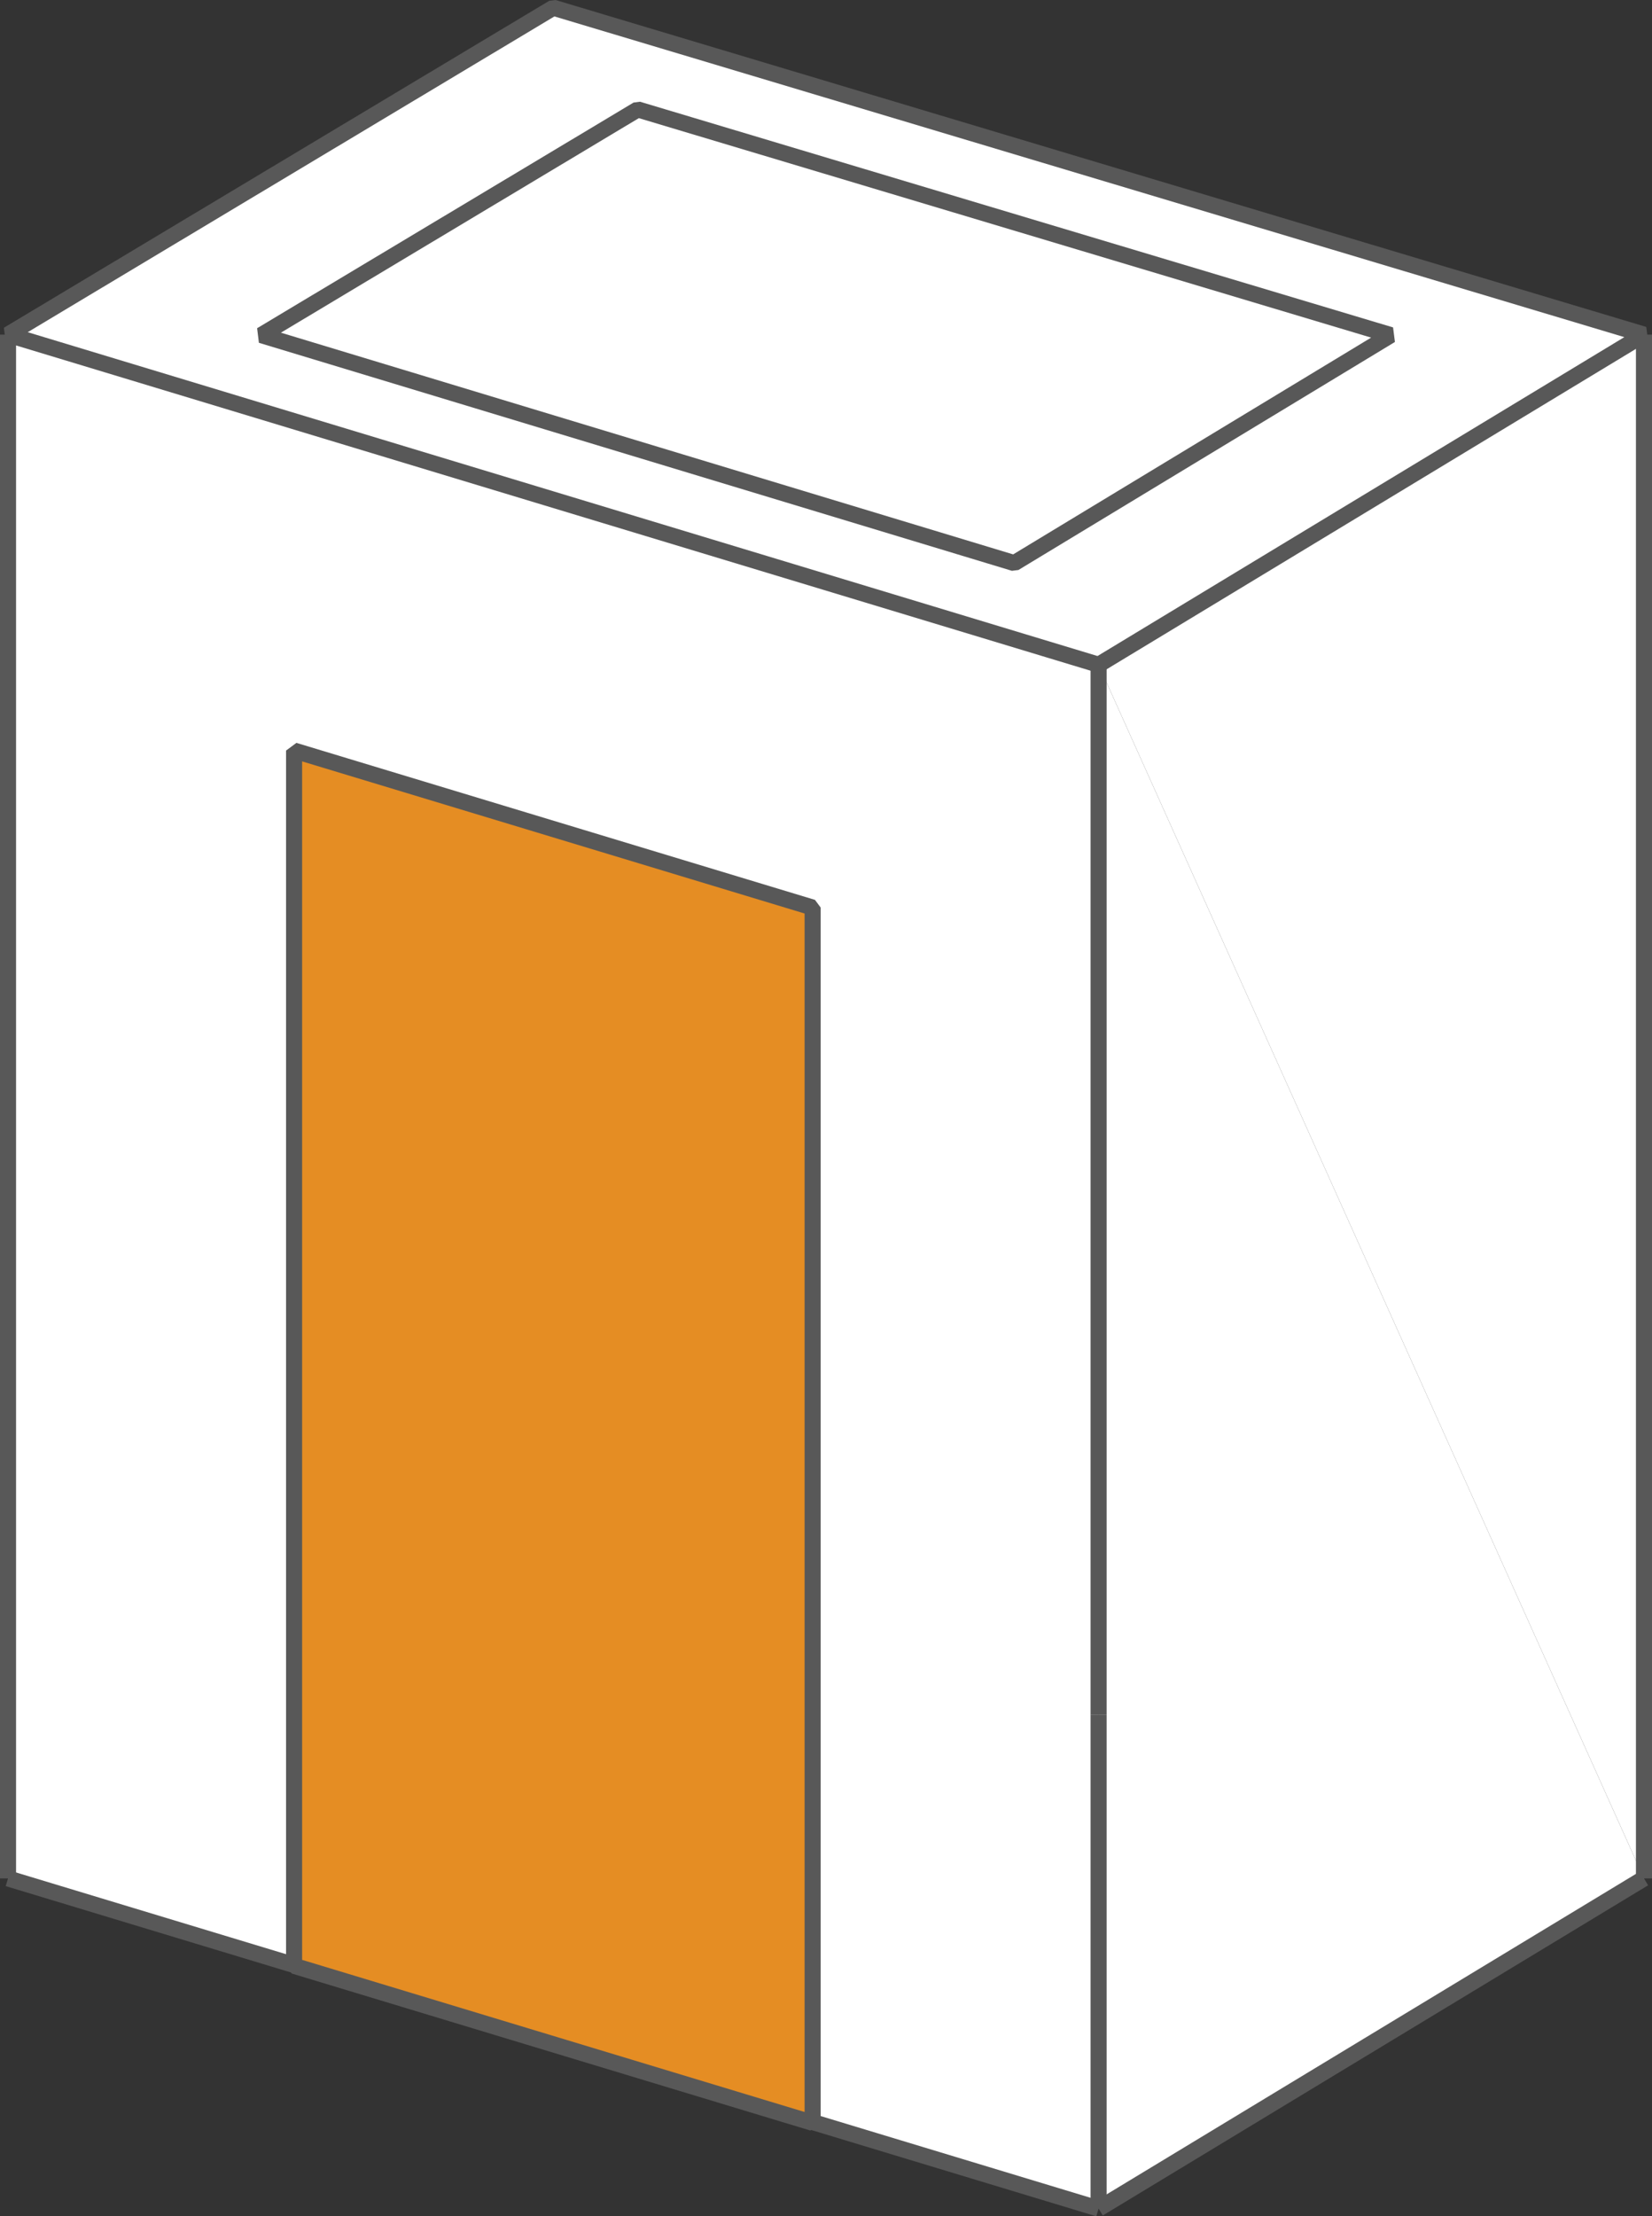 <?xml version="1.0" encoding="UTF-8"?>
<svg id="Layer_1" data-name="Layer 1" xmlns="http://www.w3.org/2000/svg" viewBox="0 0 205.65 275.85">
  <rect x="0" y="0" width="205.65" height="275.85" fill="#333333" stroke="none"/>
  <defs>
    <style>
      .cls-1 {
        fill: #e58d23;
      }

      .cls-2 {
        fill: #fff;
      }

      .cls-3 {
        fill: none;
        stroke: #585858;
        stroke-linejoin: bevel;
        stroke-width: 2px;
      }
    </style>
  </defs>
  <g>
    <polygon class="cls-2" points="204.65 41.65 204.65 233.8 136.76 82.74 204.65 41.65"/>
    <polygon class="cls-2" points="136.76 82.74 204.65 233.8 136.76 274.9 136.76 213.45 136.76 82.74"/>
    <path class="cls-2" d="M204.65,41.65l-67.89,41.09L1,41.65,68.88.96l135.77,40.69ZM126.26,70.09l46.87-28.38L79.39,13.62l-46.87,28.09,93.74,28.38Z"/>
    <polygon class="cls-2" points="173.13 41.71 126.26 70.09 32.52 41.71 79.39 13.62 173.13 41.71"/>
    <polygon class="cls-2" points="136.76 213.45 136.76 274.9 101.16 264.12 101.16 202.78 101.16 112.96 36.61 93.42 36.61 212.46 36.61 244.58 1 233.8 1 41.65 136.76 82.74 136.76 213.45"/>
    <polygon class="cls-1" points="101.16 264.12 101.16 264.22 36.61 244.68 36.61 244.58 36.61 212.46 36.61 93.42 101.16 112.96 101.16 202.78 101.16 264.12"/>
  </g>
  <g>
    <line class="cls-3" x1="101.16" y1="264.12" x2="136.76" y2="274.9"/>
    <line class="cls-3" x1="1" y1="233.8" x2="36.61" y2="244.58"/>
    <line class="cls-3" x1="136.76" y1="274.9" x2="204.65" y2="233.8"/>
    <line class="cls-3" x1="136.76" y1="82.74" x2="136.76" y2="213.45"/>
    <line class="cls-3" x1="136.76" y1="274.9" x2="136.76" y2="213.45"/>
    <line class="cls-3" x1="204.65" y1="41.65" x2="204.65" y2="233.8"/>
    <line class="cls-3" x1="1" y1="41.65" x2="1" y2="233.8"/>
    <polygon class="cls-3" points="204.65 41.65 68.88 .96 1 41.65 136.76 82.74 204.65 41.65"/>
    <polygon class="cls-3" points="173.13 41.71 79.39 13.62 32.52 41.71 126.26 70.09 173.13 41.71"/>
    <polygon class="cls-3" points="101.16 264.12 101.16 202.78 101.16 112.96 36.61 93.42 36.61 212.46 36.61 244.58 36.61 244.68 101.16 264.22 101.16 264.12"/>
  </g>
</svg>